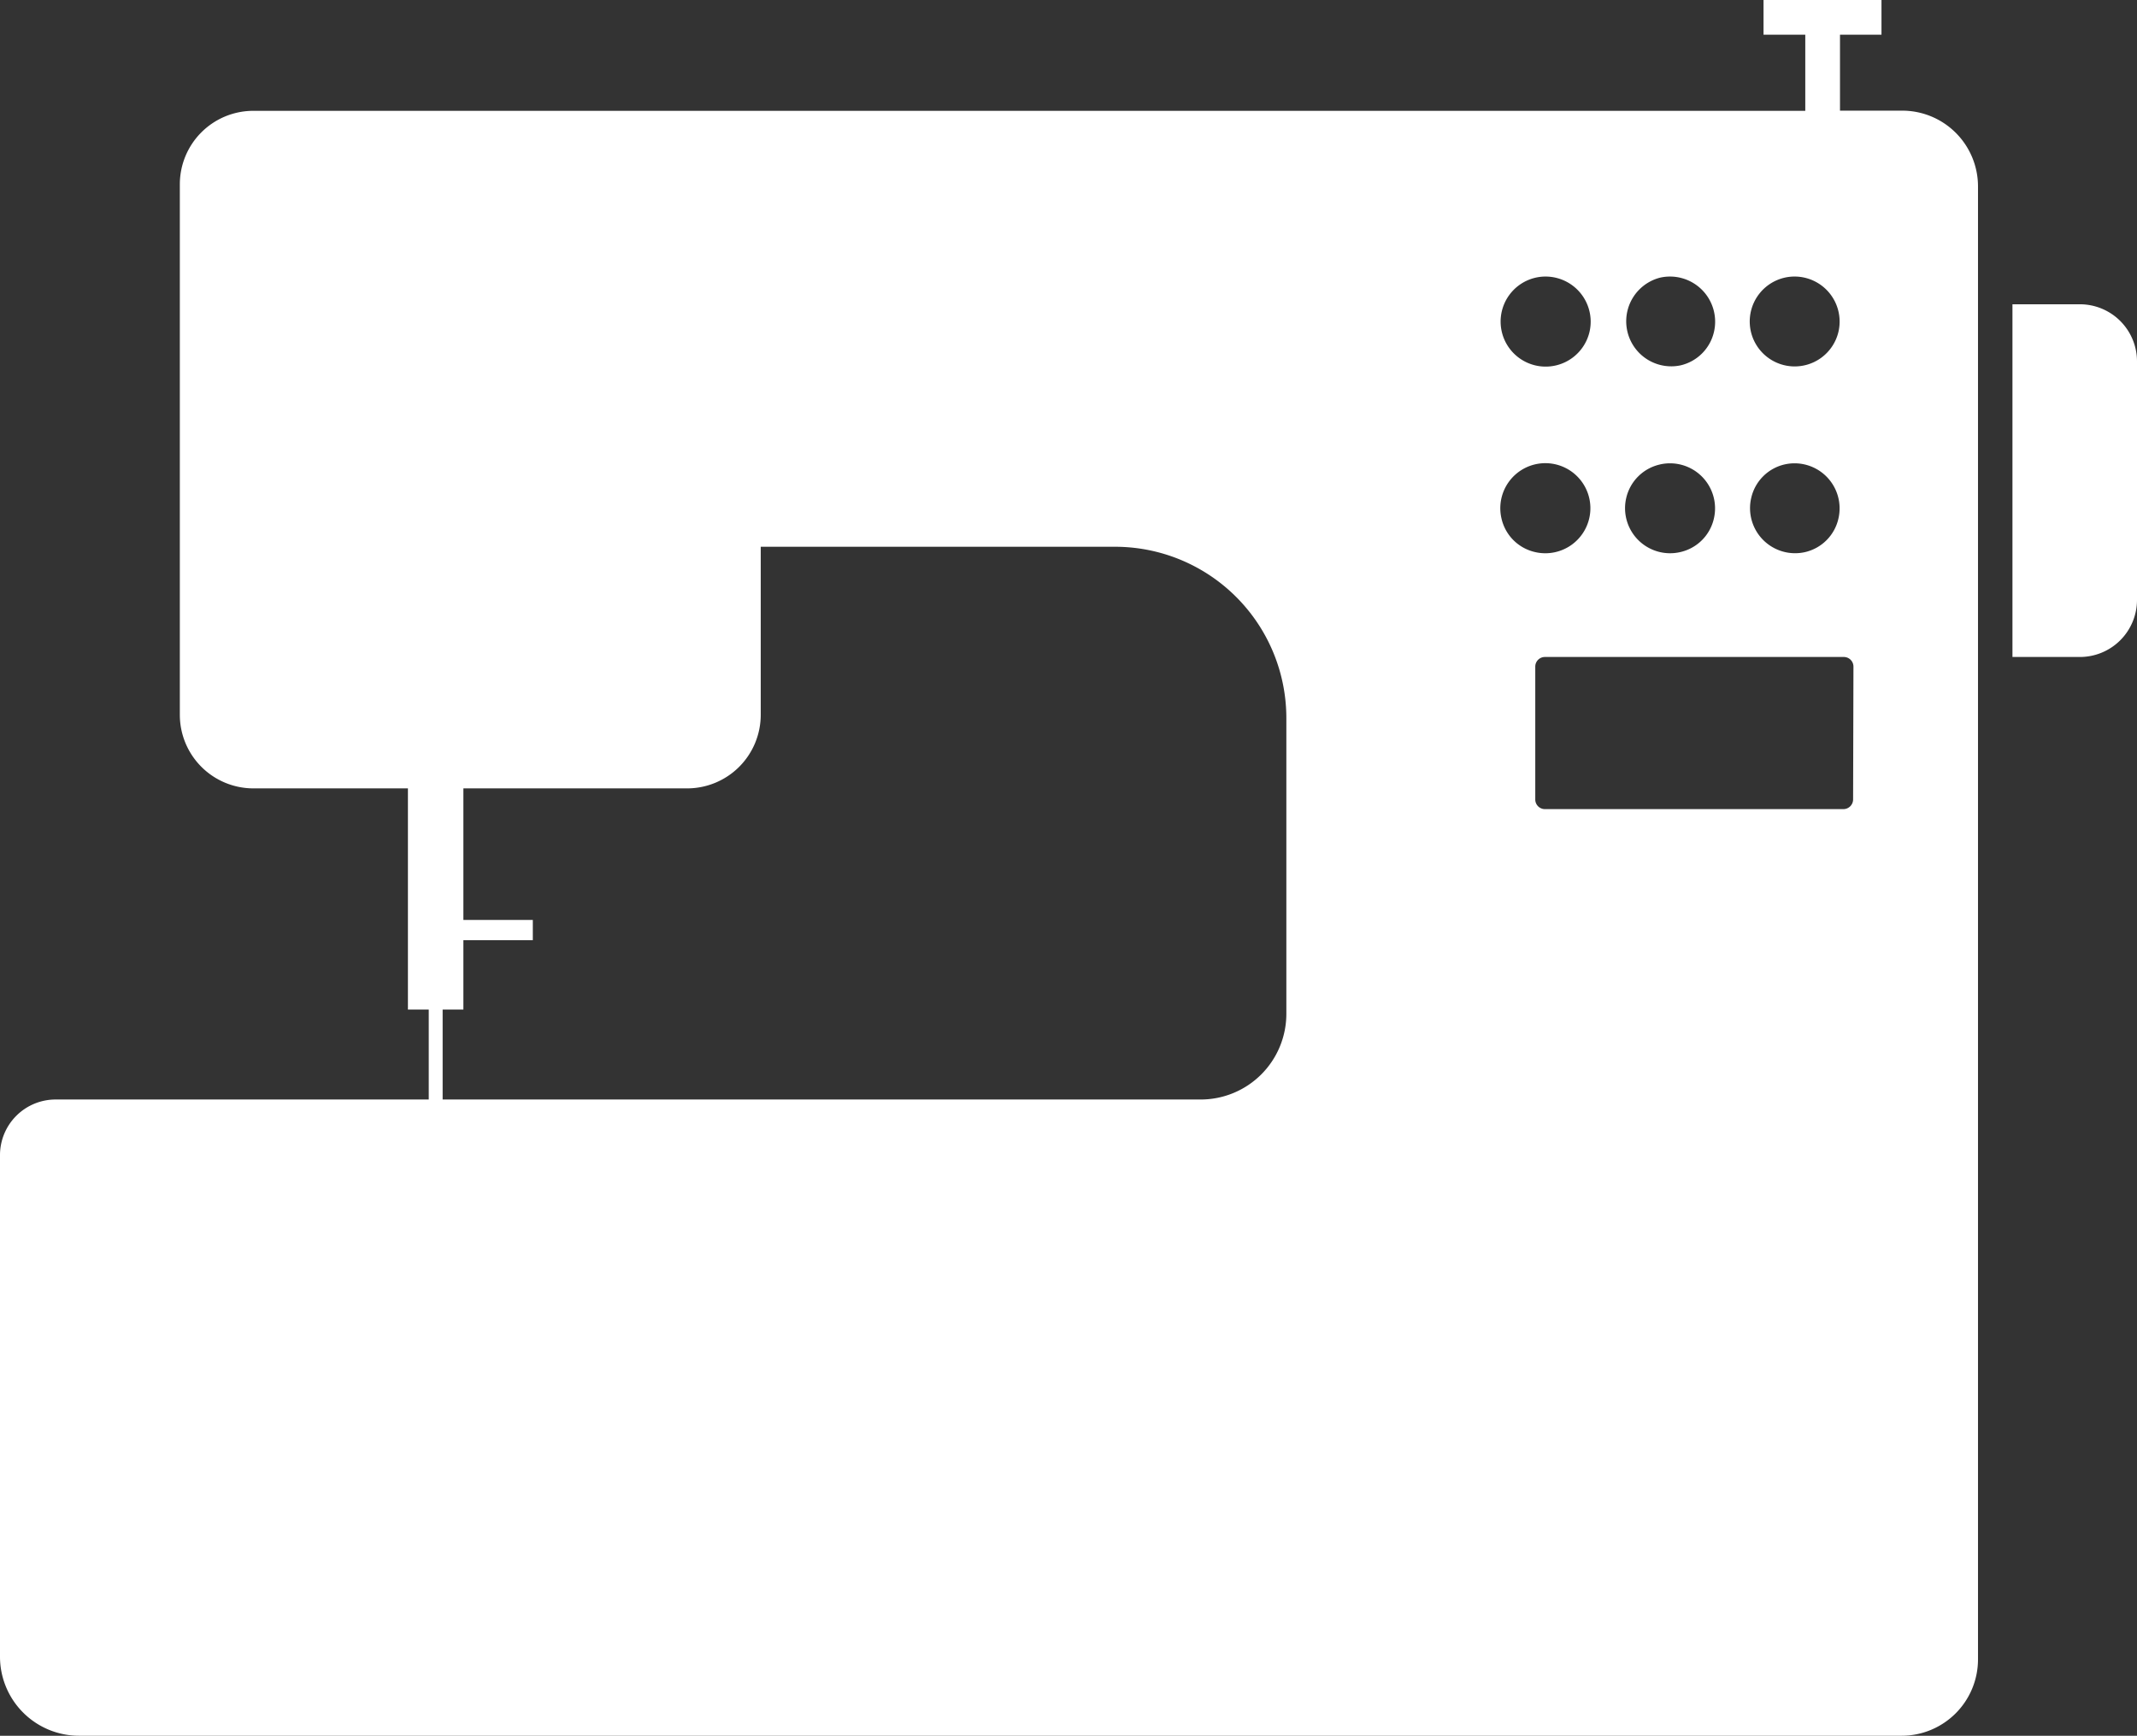 <svg xmlns="http://www.w3.org/2000/svg" width="246.22" height="200" viewBox="0 0 246.22 200">
  <rect x="0" y="0" width="246.22" height="200" fill="#333333" stroke="none"/>
  <defs>
    <style>
      .a {
        fill: #fff;
      }
    </style>
  </defs>
  <title>1</title>
  <g>
    <path class="a" d="M219.16,12.75H212V4h4.78V0H203.19V4H208v8.77H29.19a8.47,8.47,0,0,0-8.47,8.48V82.36a8.48,8.48,0,0,0,8.47,8.48H47v25.49H49.4v10.36H6.4a6.41,6.41,0,0,0-6.4,6.4v57.8A9.11,9.11,0,0,0,9.11,200h210a8.8,8.8,0,0,0,8.79-8.79V21.48A8.73,8.73,0,0,0,219.16,12.75ZM205.59,32a5.19,5.19,0,0,1,6.23,6.24A5.18,5.18,0,1,1,205.59,32Zm0,21.52a5.19,5.19,0,0,1,6.23,6.23A5.12,5.12,0,0,1,208,63.61a5.19,5.19,0,0,1-6.23-6.23A5.12,5.12,0,0,1,205.59,53.52ZM191.24,32a5.2,5.2,0,0,1,6.24,6.24,5.14,5.14,0,0,1-3.86,3.86A5.19,5.19,0,0,1,191.24,32Zm0,21.52a5.19,5.19,0,0,1,6.23,6.23,5.12,5.12,0,0,1-3.86,3.86,5.19,5.19,0,0,1-6.24-6.23A5.14,5.14,0,0,1,191.25,53.52ZM176.9,32a5.2,5.2,0,0,1,6.24,6.24A5.19,5.19,0,1,1,176.9,32Zm-28.69,84.82a9.87,9.87,0,0,1-9.88,9.87H51V116.33h2.39v-8h8V106h-8V90.84H79.17a8.48,8.48,0,0,0,8.48-8.48V63h40.82a19.74,19.74,0,0,1,19.74,19.74ZM173,59.75a5.19,5.19,0,1,1,3.86,3.86A5.12,5.12,0,0,1,173,59.75Zm40.51,32.37a1.12,1.12,0,0,1-1.12,1.11H178a1.11,1.11,0,0,1-1.11-1.11V76.81A1.11,1.11,0,0,1,178,75.7h34.43a1.11,1.11,0,0,1,1.12,1.11Z" transform="translate(0 0)"/>
    <path class="a" d="M239.64,35.06h-7.77V75.7h7.77a6.58,6.58,0,0,0,6.58-6.57V41.63A6.58,6.58,0,0,0,239.64,35.06Z" transform="translate(0 0)"/>
  </g>
</svg>
